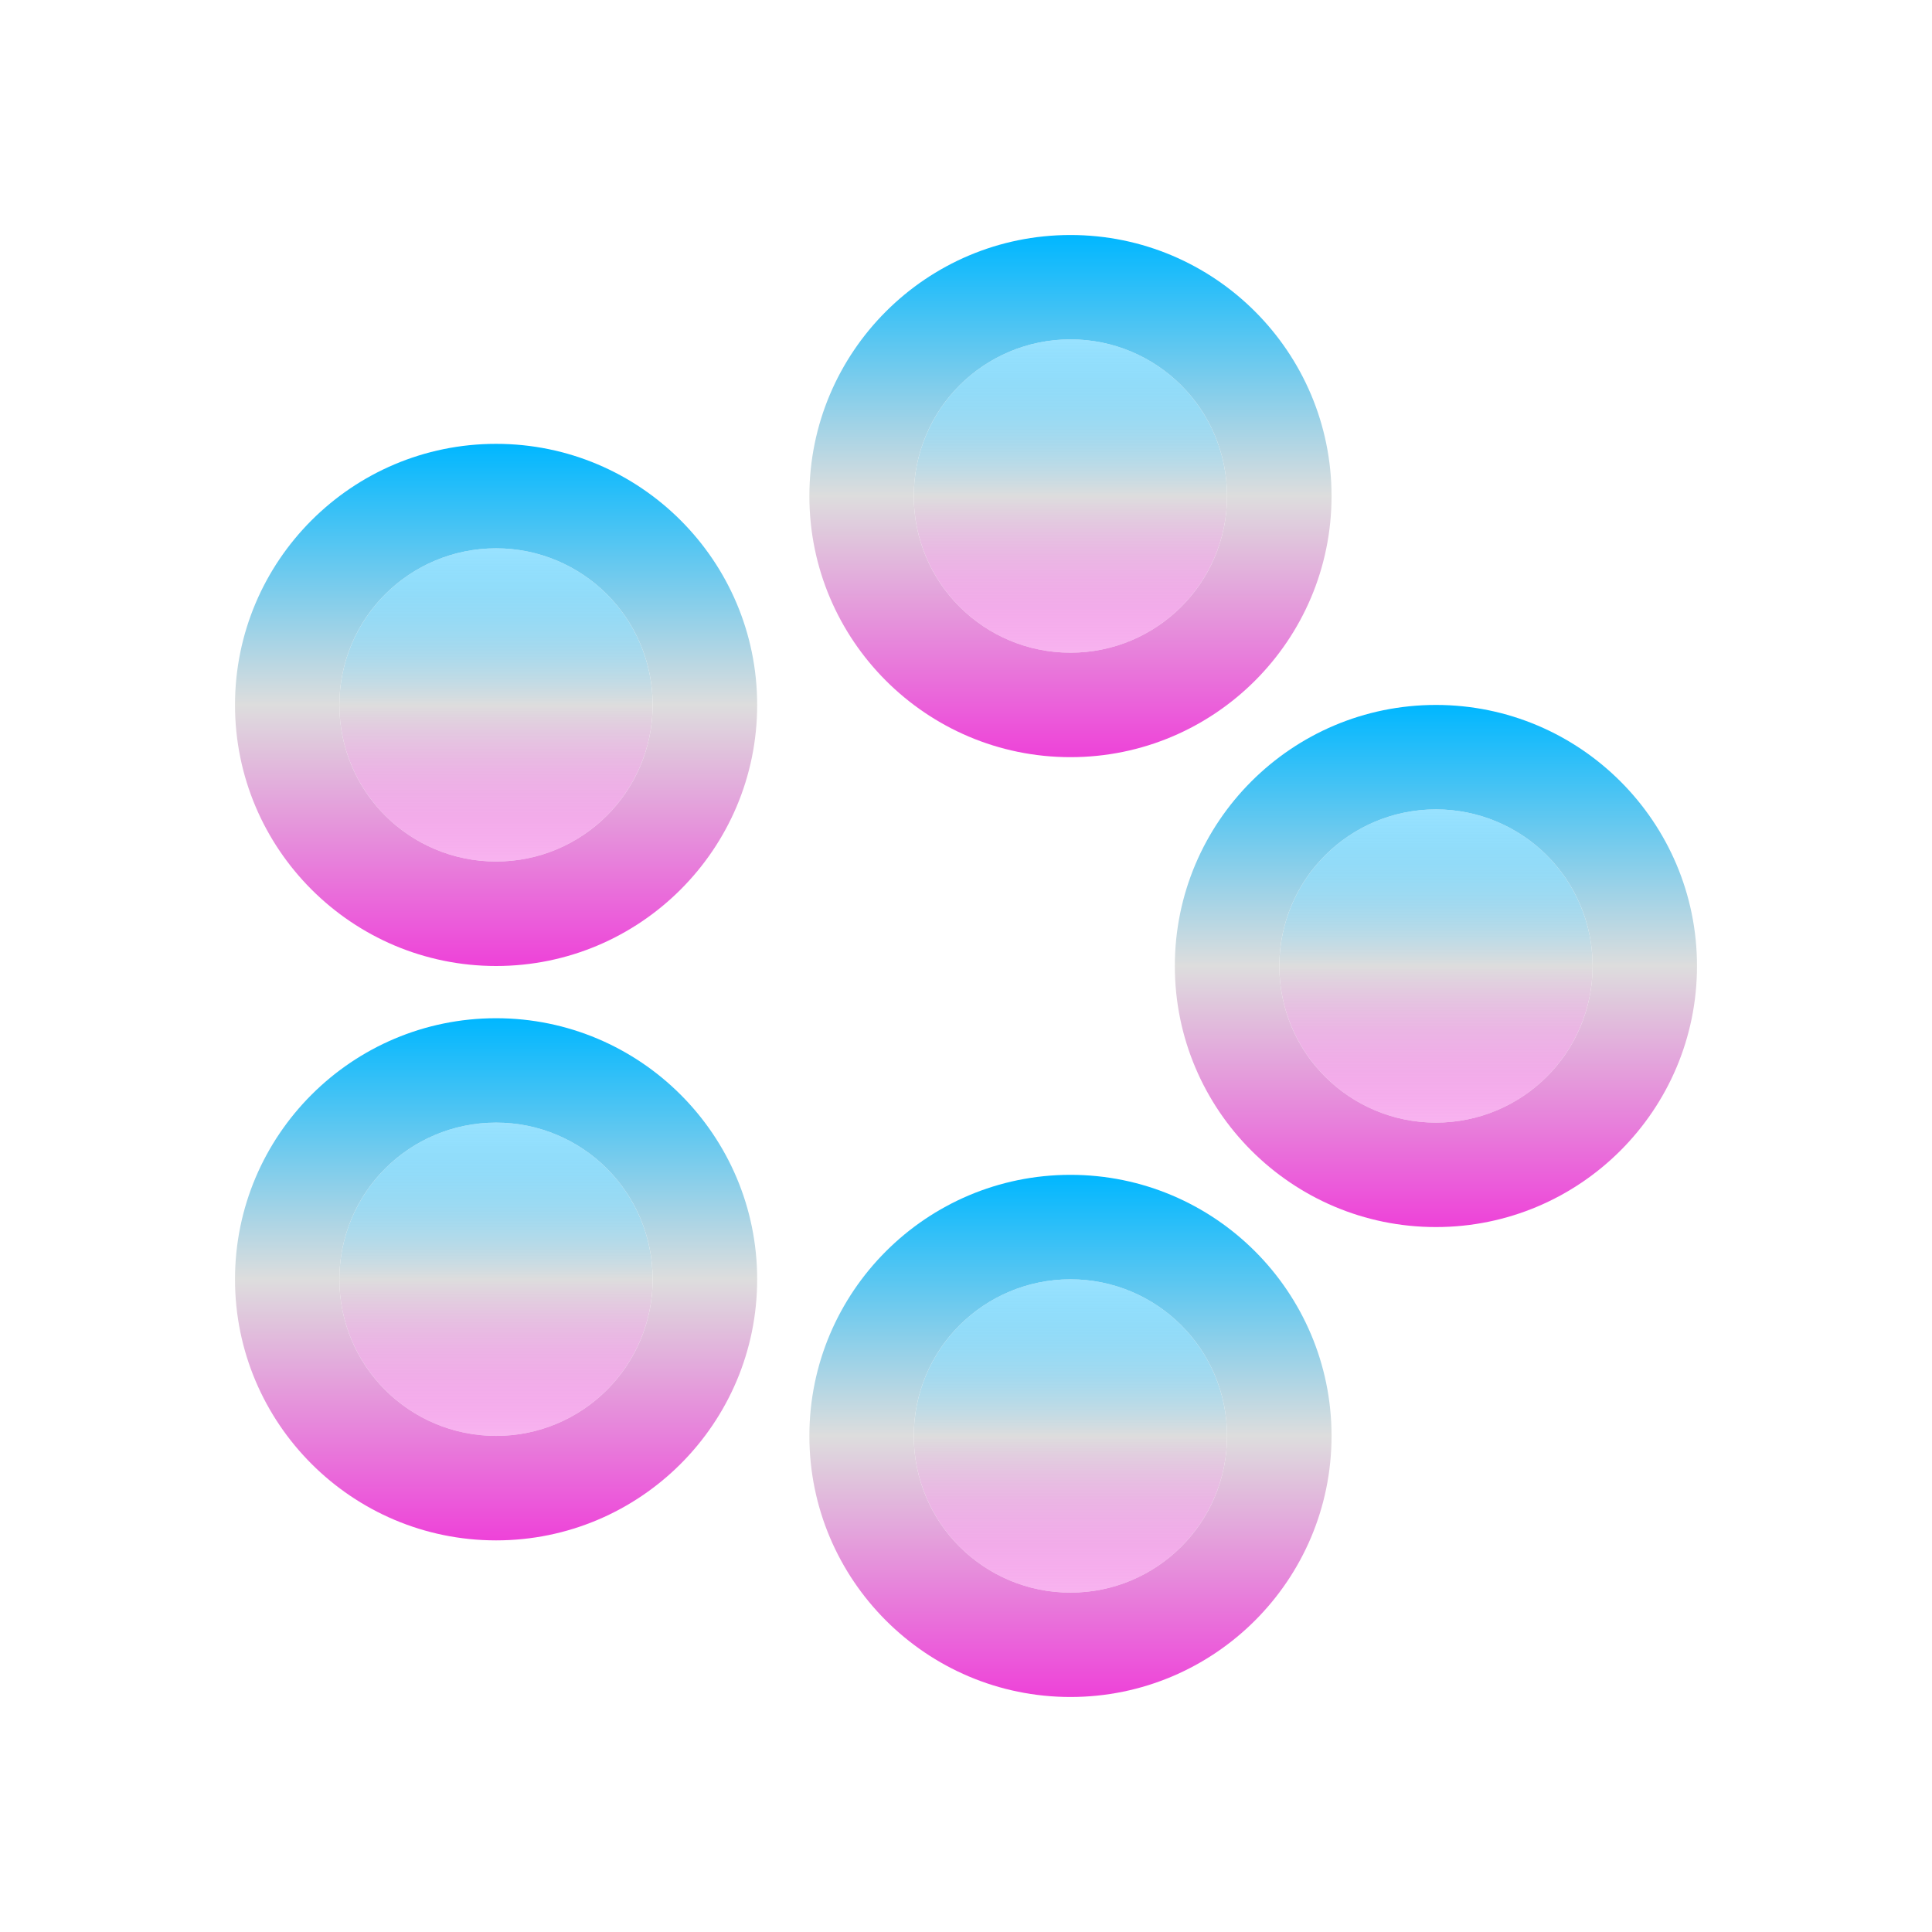 <svg xmlns="http://www.w3.org/2000/svg" xmlns:xlink="http://www.w3.org/1999/xlink" width="64px" height="64px" viewBox="0 0 64 64" version="1.1">
<defs>
<linearGradient id="linear0" gradientUnits="userSpaceOnUse" x1="0" y1="0" x2="0" y2="1" gradientTransform="matrix(10.378,0,0,10.378,11.243,18.162)">
<stop offset="0" style="stop-color:#00b7ff;stop-opacity:0.4;"/>
<stop offset="0.5" style="stop-color:#dddddd;stop-opacity:1;"/>
<stop offset="1" style="stop-color:#ee42d9;stop-opacity:0.4;"/>
</linearGradient>
<linearGradient id="linear1" gradientUnits="userSpaceOnUse" x1="0" y1="0" x2="0" y2="1" gradientTransform="matrix(10.378,0,0,10.378,11.243,37.189)">
<stop offset="0" style="stop-color:#00b7ff;stop-opacity:0.4;"/>
<stop offset="0.5" style="stop-color:#dddddd;stop-opacity:1;"/>
<stop offset="1" style="stop-color:#ee42d9;stop-opacity:0.4;"/>
</linearGradient>
<linearGradient id="linear2" gradientUnits="userSpaceOnUse" x1="0" y1="0" x2="0" y2="1" gradientTransform="matrix(10.378,0,0,10.378,30.27,42.378)">
<stop offset="0" style="stop-color:#00b7ff;stop-opacity:0.4;"/>
<stop offset="0.5" style="stop-color:#dddddd;stop-opacity:1;"/>
<stop offset="1" style="stop-color:#ee42d9;stop-opacity:0.4;"/>
</linearGradient>
<linearGradient id="linear3" gradientUnits="userSpaceOnUse" x1="0" y1="0" x2="0" y2="1" gradientTransform="matrix(10.378,0,0,10.378,30.27,11.243)">
<stop offset="0" style="stop-color:#00b7ff;stop-opacity:0.4;"/>
<stop offset="0.5" style="stop-color:#dddddd;stop-opacity:1;"/>
<stop offset="1" style="stop-color:#ee42d9;stop-opacity:0.4;"/>
</linearGradient>
<linearGradient id="linear4" gradientUnits="userSpaceOnUse" x1="0" y1="0" x2="0" y2="1" gradientTransform="matrix(10.378,0,0,10.378,42.378,26.811)">
<stop offset="0" style="stop-color:#00b7ff;stop-opacity:0.4;"/>
<stop offset="0.5" style="stop-color:#dddddd;stop-opacity:1;"/>
<stop offset="1" style="stop-color:#ee42d9;stop-opacity:0.4;"/>
</linearGradient>
<linearGradient id="linear5" gradientUnits="userSpaceOnUse" x1="0" y1="0" x2="0" y2="1" gradientTransform="matrix(17.297,0,0,17.297,7.784,14.703)">
<stop offset="0" style="stop-color:#00b7ff;stop-opacity:1;"/>
<stop offset="0.5" style="stop-color:#dddddd;stop-opacity:1;"/>
<stop offset="1" style="stop-color:#ee42d9;stop-opacity:1;"/>
</linearGradient>
<linearGradient id="linear6" gradientUnits="userSpaceOnUse" x1="0" y1="0" x2="0" y2="1" gradientTransform="matrix(17.297,0,0,17.297,7.784,33.73)">
<stop offset="0" style="stop-color:#00b7ff;stop-opacity:1;"/>
<stop offset="0.5" style="stop-color:#dddddd;stop-opacity:1;"/>
<stop offset="1" style="stop-color:#ee42d9;stop-opacity:1;"/>
</linearGradient>
<linearGradient id="linear7" gradientUnits="userSpaceOnUse" x1="0" y1="0" x2="0" y2="1" gradientTransform="matrix(17.297,0,0,17.297,26.811,38.919)">
<stop offset="0" style="stop-color:#00b7ff;stop-opacity:1;"/>
<stop offset="0.5" style="stop-color:#dddddd;stop-opacity:1;"/>
<stop offset="1" style="stop-color:#ee42d9;stop-opacity:1;"/>
</linearGradient>
<linearGradient id="linear8" gradientUnits="userSpaceOnUse" x1="0" y1="0" x2="0" y2="1" gradientTransform="matrix(17.297,0,0,17.297,26.811,7.784)">
<stop offset="0" style="stop-color:#00b7ff;stop-opacity:1;"/>
<stop offset="0.5" style="stop-color:#dddddd;stop-opacity:1;"/>
<stop offset="1" style="stop-color:#ee42d9;stop-opacity:1;"/>
</linearGradient>
<linearGradient id="linear9" gradientUnits="userSpaceOnUse" x1="0" y1="0" x2="0" y2="1" gradientTransform="matrix(17.297,0,0,17.297,38.919,23.351)">
<stop offset="0" style="stop-color:#00b7ff;stop-opacity:1;"/>
<stop offset="0.5" style="stop-color:#dddddd;stop-opacity:1;"/>
<stop offset="1" style="stop-color:#ee42d9;stop-opacity:1;"/>
</linearGradient>
</defs>
<g id="surface1">
<path style=" stroke:none;fill-rule:nonzero;fill:url(#linear0);" d="M 11.242 23.352 C 11.242 20.488 13.566 18.164 16.434 18.164 C 19.297 18.164 21.621 20.488 21.621 23.352 C 21.621 26.215 19.297 28.539 16.434 28.539 C 13.566 28.539 11.242 26.215 11.242 23.352 Z M 11.242 23.352 "/>
<path style=" stroke:none;fill-rule:nonzero;fill:url(#linear1);" d="M 11.242 42.379 C 11.242 39.512 13.566 37.188 16.434 37.188 C 19.297 37.188 21.621 39.512 21.621 42.379 C 21.621 45.242 19.297 47.566 16.434 47.566 C 13.566 47.566 11.242 45.242 11.242 42.379 Z M 11.242 42.379 "/>
<path style=" stroke:none;fill-rule:nonzero;fill:url(#linear2);" d="M 30.27 47.566 C 30.27 44.703 32.594 42.379 35.461 42.379 C 38.324 42.379 40.648 44.703 40.648 47.566 C 40.648 50.434 38.324 52.758 35.461 52.758 C 32.594 52.758 30.27 50.434 30.27 47.566 Z M 30.27 47.566 "/>
<path style=" stroke:none;fill-rule:nonzero;fill:url(#linear3);" d="M 30.27 16.434 C 30.27 13.566 32.594 11.242 35.461 11.242 C 38.324 11.242 40.648 13.566 40.648 16.434 C 40.648 19.297 38.324 21.621 35.461 21.621 C 32.594 21.621 30.27 19.297 30.27 16.434 Z M 30.27 16.434 "/>
<path style=" stroke:none;fill-rule:nonzero;fill:url(#linear4);" d="M 42.379 32 C 42.379 29.137 44.703 26.812 47.566 26.812 C 50.434 26.812 52.758 29.137 52.758 32 C 52.758 34.863 50.434 37.188 47.566 37.188 C 44.703 37.188 42.379 34.863 42.379 32 Z M 42.379 32 "/>
<path style=" stroke:none;fill-rule:evenodd;fill:url(#linear5);" d="M 7.785 23.352 C 7.785 18.578 11.66 14.703 16.434 14.703 C 21.207 14.703 25.082 18.578 25.082 23.352 C 25.082 28.125 21.207 32 16.434 32 C 11.66 32 7.785 28.125 7.785 23.352 Z M 11.242 23.352 C 11.242 20.488 13.566 18.164 16.434 18.164 C 19.297 18.164 21.621 20.488 21.621 23.352 C 21.621 26.215 19.297 28.539 16.434 28.539 C 13.566 28.539 11.242 26.215 11.242 23.352 Z M 11.242 23.352 "/>
<path style=" stroke:none;fill-rule:evenodd;fill:url(#linear6);" d="M 7.785 42.379 C 7.785 37.605 11.66 33.73 16.434 33.73 C 21.207 33.73 25.082 37.605 25.082 42.379 C 25.082 47.152 21.207 51.027 16.434 51.027 C 11.66 51.027 7.785 47.152 7.785 42.379 Z M 11.242 42.379 C 11.242 39.512 13.566 37.188 16.434 37.188 C 19.297 37.188 21.621 39.512 21.621 42.379 C 21.621 45.242 19.297 47.566 16.434 47.566 C 13.566 47.566 11.242 45.242 11.242 42.379 Z M 11.242 42.379 "/>
<path style=" stroke:none;fill-rule:evenodd;fill:url(#linear7);" d="M 26.812 47.566 C 26.812 42.793 30.688 38.918 35.461 38.918 C 40.234 38.918 44.109 42.793 44.109 47.566 C 44.109 52.34 40.234 56.215 35.461 56.215 C 30.688 56.215 26.812 52.34 26.812 47.566 Z M 30.27 47.566 C 30.27 44.703 32.594 42.379 35.461 42.379 C 38.324 42.379 40.648 44.703 40.648 47.566 C 40.648 50.434 38.324 52.758 35.461 52.758 C 32.594 52.758 30.27 50.434 30.27 47.566 Z M 30.27 47.566 "/>
<path style=" stroke:none;fill-rule:evenodd;fill:url(#linear8);" d="M 26.812 16.434 C 26.812 11.66 30.688 7.785 35.461 7.785 C 40.234 7.785 44.109 11.66 44.109 16.434 C 44.109 21.207 40.234 25.082 35.461 25.082 C 30.688 25.082 26.812 21.207 26.812 16.434 Z M 30.27 16.434 C 30.27 13.566 32.594 11.242 35.461 11.242 C 38.324 11.242 40.648 13.566 40.648 16.434 C 40.648 19.297 38.324 21.621 35.461 21.621 C 32.594 21.621 30.27 19.297 30.27 16.434 Z M 30.27 16.434 "/>
<path style=" stroke:none;fill-rule:evenodd;fill:url(#linear9);" d="M 38.918 32 C 38.918 27.227 42.793 23.352 47.566 23.352 C 52.34 23.352 56.215 27.227 56.215 32 C 56.215 36.773 52.34 40.648 47.566 40.648 C 42.793 40.648 38.918 36.773 38.918 32 Z M 42.379 32 C 42.379 29.137 44.703 26.812 47.566 26.812 C 50.434 26.812 52.758 29.137 52.758 32 C 52.758 34.863 50.434 37.188 47.566 37.188 C 44.703 37.188 42.379 34.863 42.379 32 Z M 42.379 32 "/>
</g>
</svg>
